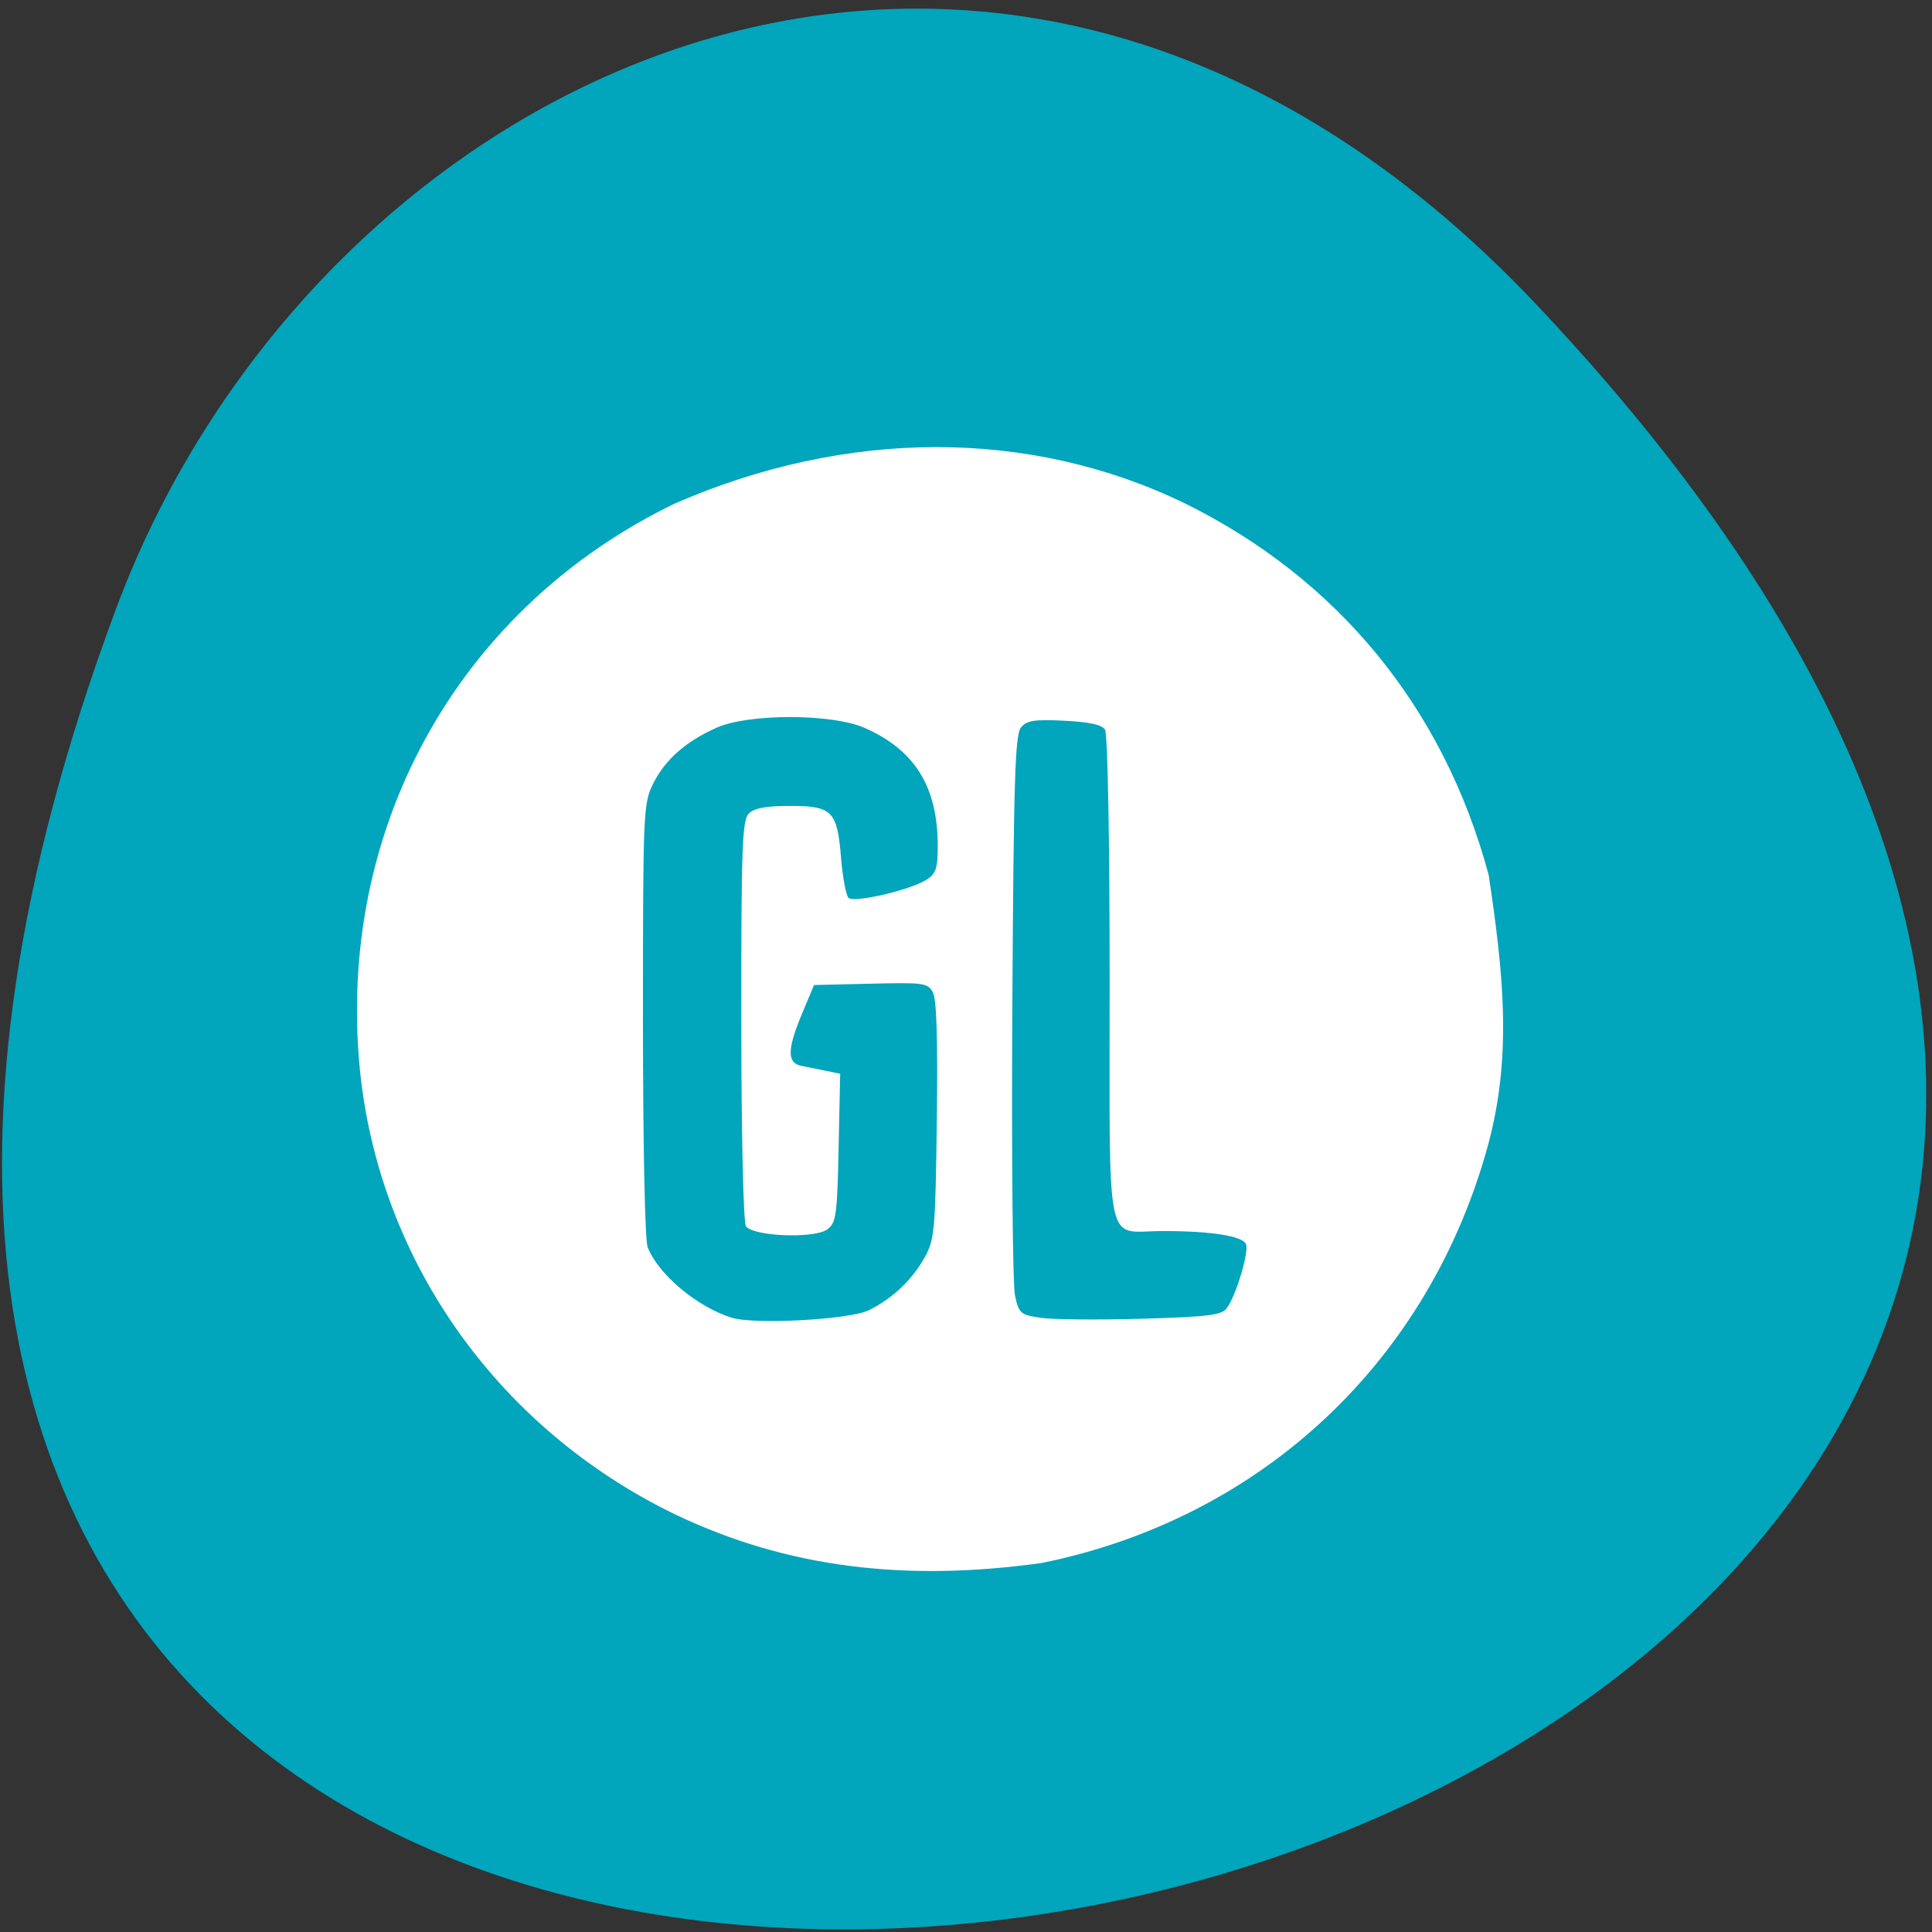 <svg xmlns="http://www.w3.org/2000/svg" viewBox="0 0 256 256"><rect x="0" y="0" width="256" height="256" fill="#333333" stroke="none"/><defs><clipPath><path d="m -24 13 c 0 1.105 -0.672 2 -1.5 2 -0.828 0 -1.5 -0.895 -1.5 -2 0 -1.105 0.672 -2 1.5 -2 0.828 0 1.5 0.895 1.5 2 z" transform="matrix(15.333 0 0 11.5 415 -125.5)"/></clipPath></defs><g fill="#01a5bc"><path d="M 204.11,26.52 C 415.06,211.44 -92.34,398.44 15.15,97.13 41.92,22.09 132.75,-36.04 204.11,26.52" transform="matrix(0.996 0.165 0 1.014 0.258 -20.251)"/></g><g fill="#fff"><path d="m 193.31 59.15 c -36.832 -18.375 -61.19 -54.54 -64.33 -95.53 -3.812 -49.688 21.07 -94.57 64.35 -116.07 34.849 -15.613 71.911 -15.777 103.48 -0.169 31.407 15.844 53 42.941 62.14 77.973 2.852 19.7 4.848 37.18 -0.002 56 -11.905 45.582 -46.12 78.66 -91.03 87.995 -27.528 3.937 -51.693 1.085 -74.61 -10.202 z m 39.5 -42.73 c 4.833 -2.474 8.789 -6.333 11.342 -11.06 2.02 -3.737 2.179 -5.626 2.471 -28.698 0.213 -16.818 -0.043 -25.363 -0.802 -26.781 -1.045 -1.953 -1.835 -2.066 -12.656 -1.802 l -11.541 0.281 l -2.407 5.92 c -3.077 7.568 -3.117 10.398 -0.157 10.998 1.238 0.251 3.519 0.726 5.07 1.056 l 2.82 0.599 l -0.32 15.546 c -0.292 14.174 -0.496 15.678 -2.32 17.04 -2.655 1.983 -15.182 1.457 -16.543 -0.695 -0.529 -0.836 -0.933 -19.329 -0.941 -43.14 -0.013 -36.57 0.177 -41.871 1.556 -43.25 1.119 -1.119 3.521 -1.571 8.345 -1.571 8.626 0 9.625 1.047 10.406 10.905 0.323 4.073 1.01 7.824 1.519 8.337 1.118 1.118 12.562 -1.621 15.895 -3.805 1.9 -1.245 2.264 -2.372 2.264 -7.02 0 -12.386 -4.624 -20.09 -14.851 -24.734 -6.636 -3.02 -23.602 -3.047 -30.15 -0.057 -6.275 2.866 -10.489 6.685 -12.922 11.71 -2.01 4.152 -2.078 5.772 -2.078 49.41 0 26.25 0.399 46.17 0.955 47.632 2.155 5.668 9.958 12.42 17.04 14.743 4.606 1.511 24.13 0.422 28.01 -1.562 z m 72.77 -0.338 c 1.865 -2.433 4.619 -11.779 3.971 -13.47 -0.658 -1.714 -7.07 -2.756 -16.942 -2.756 -11.933 0 -10.792 5.571 -10.81 -52.785 -0.009 -29.696 -0.403 -51.33 -0.95 -52.19 -0.646 -1.021 -3.206 -1.593 -8.28 -1.849 -6.077 -0.307 -7.597 -0.068 -8.8 1.382 -1.226 1.478 -1.505 10.633 -1.776 58.35 -0.177 31.13 0.066 58.4 0.54 60.6 0.816 3.791 1.094 4.03 5.321 4.664 2.453 0.365 11.66 0.45 20.46 0.189 13.325 -0.396 16.212 -0.751 17.266 -2.127 z" fill="#fff" transform="matrix(0.651 0 0 0.633 -36.417 163.21)"/></g></svg>